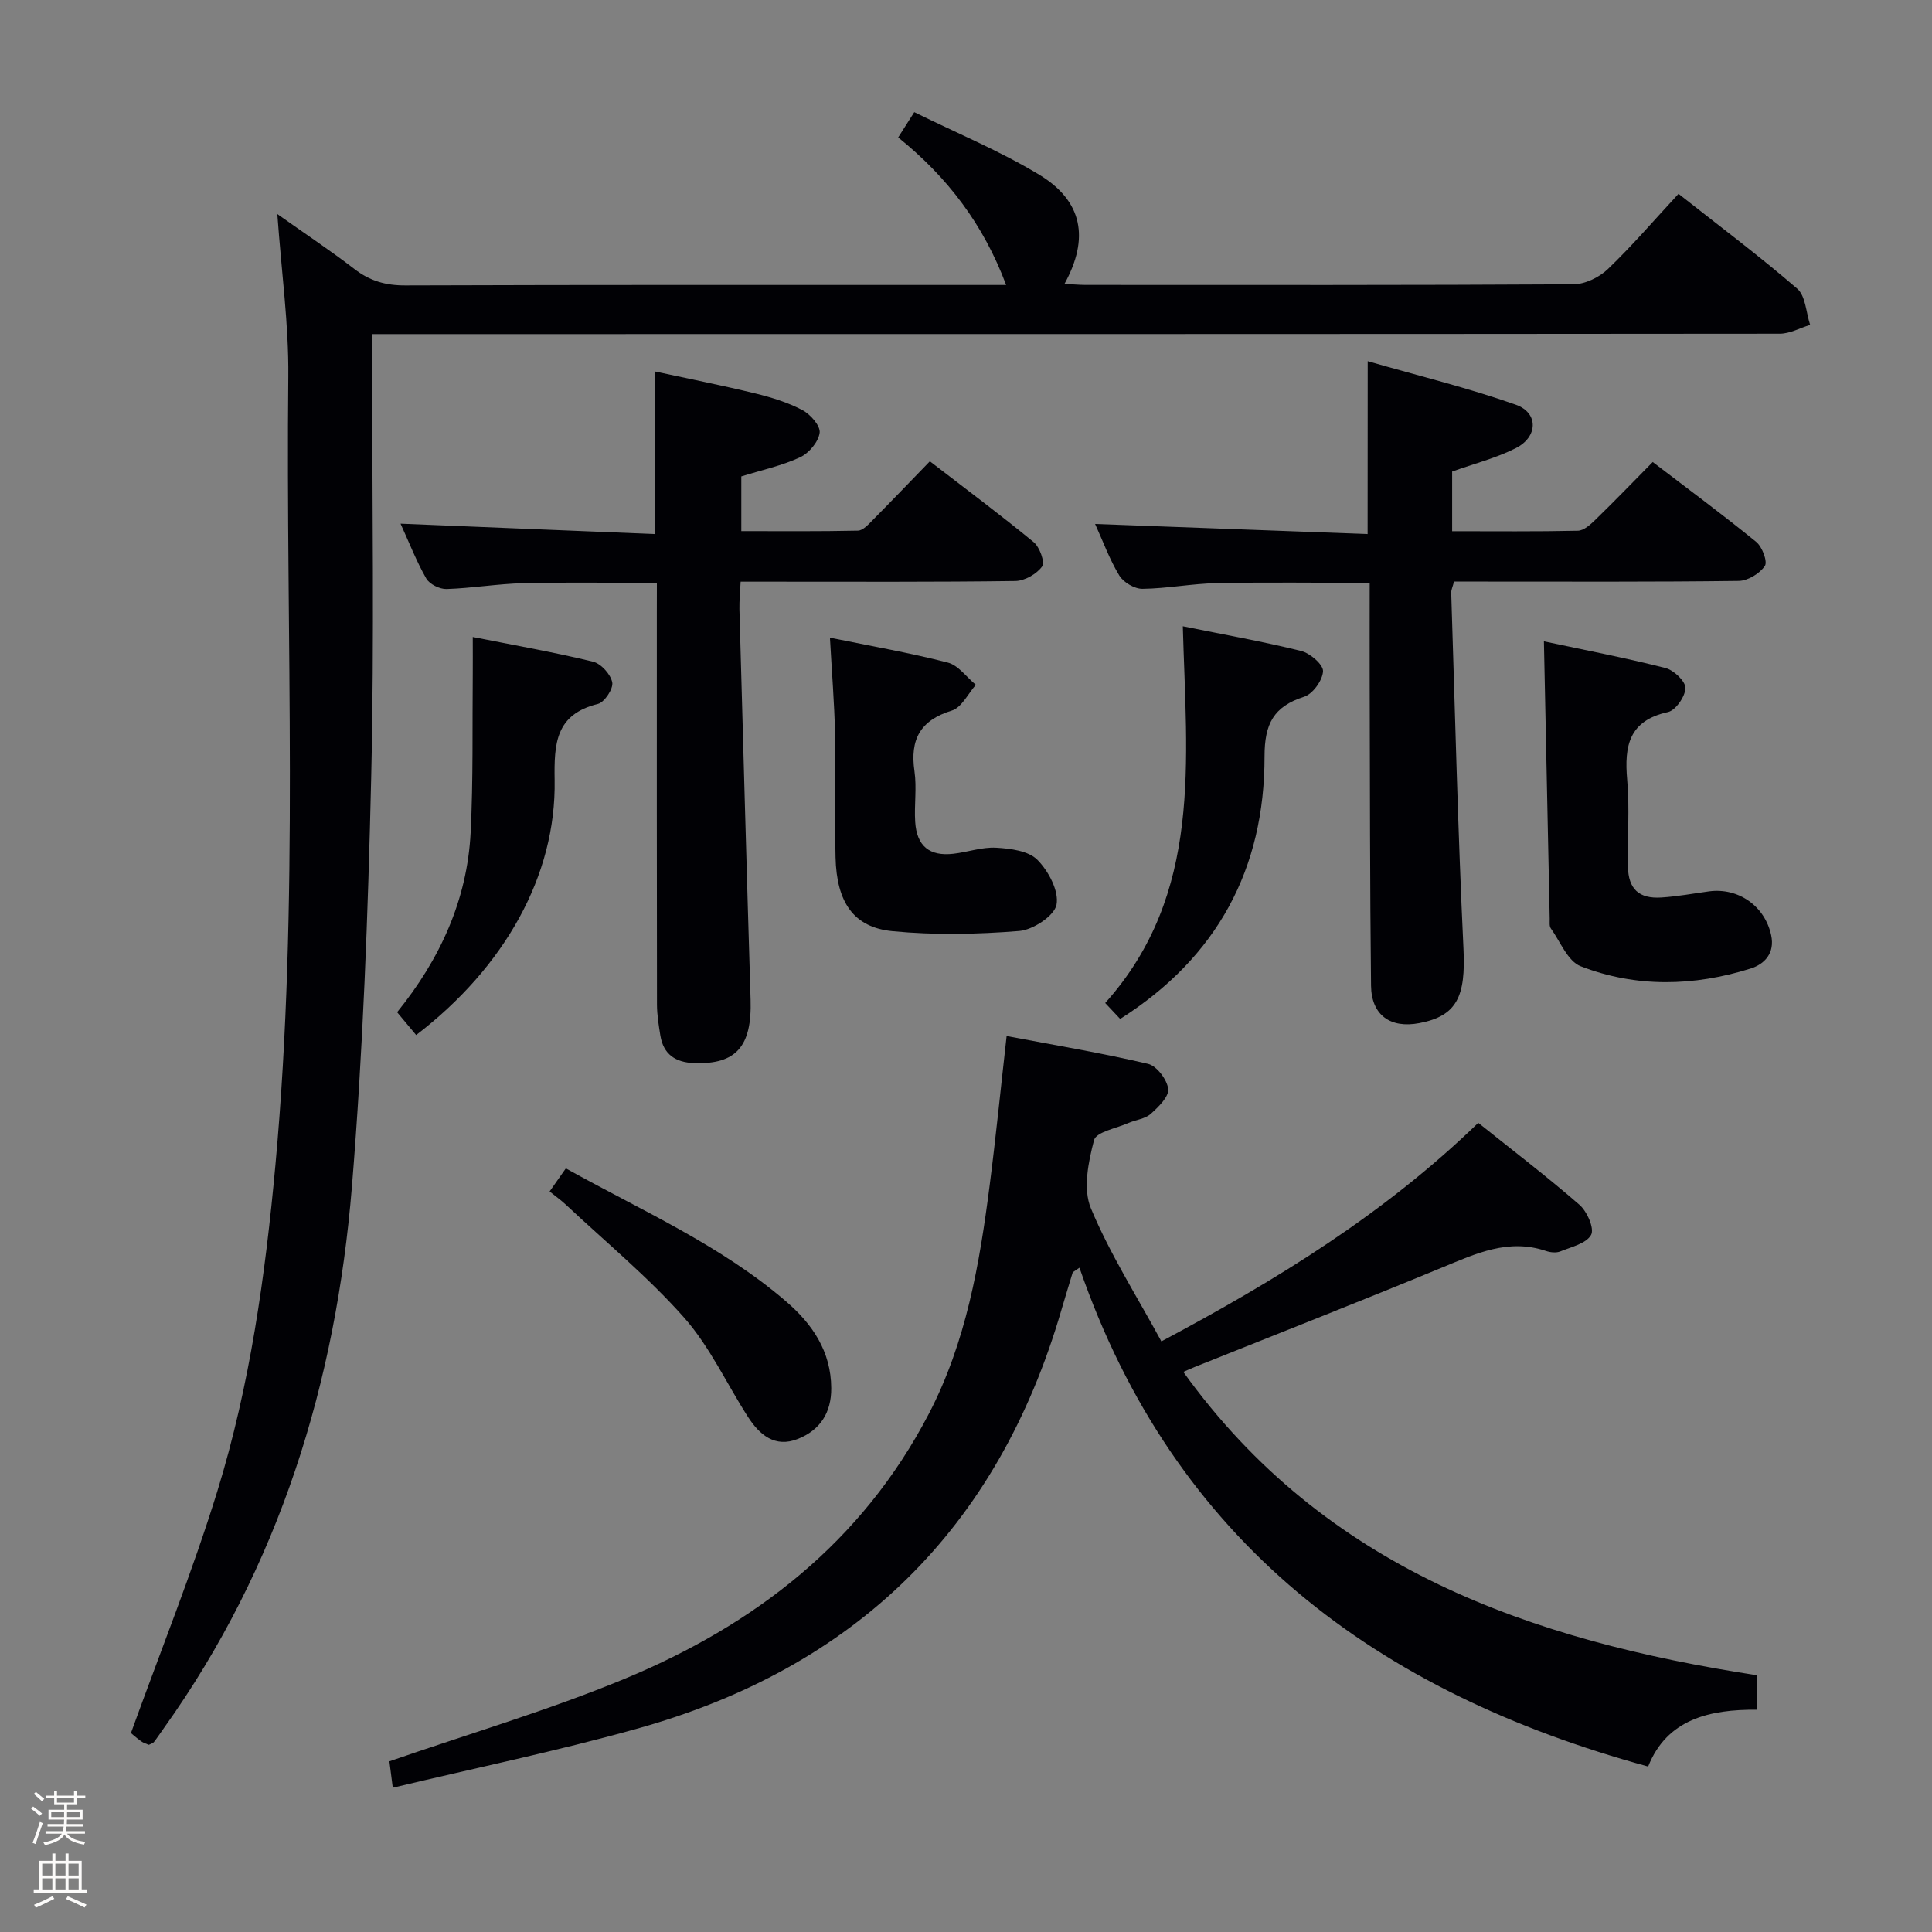 <svg enable-background="new 0 0 400 400" viewBox="0 0 400 400" xmlns="http://www.w3.org/2000/svg"><rect x="0" y="0" width="400" height="400" fill="#808080" stroke="none"/><path d="m6.44 374.46.42-.45c.65.47 1.27.95 1.85 1.44l-.45.49c-.65-.56-1.25-1.06-1.82-1.48m.93 7.33-.63-.26c.55-1.36 1.05-2.8 1.52-4.33.19.1.38.19.59.27-.46 1.29-.95 2.73-1.48 4.32m-.38-10.38.44-.42c.43.34 1.01.82 1.74 1.44l-.49.49c-.53-.51-1.09-1.01-1.69-1.51m2.5.35h1.72v-1.04h.59v1.04h3.52v-1.04h.59v1.04h1.75v.53h-1.75v1.42h-2.03v.97h3.22v2.03h-3.24c0 .35-.01.66-.03.93h3.32v.53h-3.37c-.03.27-.08.58-.15.94h3.96v.53h-3.71c.67.92 1.93 1.48 3.79 1.68-.13.24-.23.44-.29.59-2.13-.38-3.48-1.08-4.04-2.12-.43.97-1.77 1.72-4.03 2.23-.09-.19-.2-.37-.33-.55 2.1-.42 3.37-1.03 3.81-1.83h-3.36v-.53h3.58c.08-.29.13-.61.16-.94h-3.33v-.53h3.39c.02-.27.04-.58.04-.93h-3.23v-2.03h3.25v-.97h-2.07v-1.42h-1.73zm1.12 3.44v1h2.65c.01-.3.02-.44.01-.4v-.25-.35zm1.19-2h3.52v-.91h-3.52zm4.71 2h-2.63v.59c0 .15-.01.28-.01.4h2.64z" fill="#fcfbfa"/><path d="m13.56 383.74h.63v1.52h2.72v6.07h1.13v.6h-11.06v-.6h1.13v-6.07h2.73v-1.52h.63v1.52h2.1v-1.52zm-2.69 8.83.38.56c-1.24.63-2.53 1.25-3.85 1.85-.1-.21-.21-.42-.34-.63 1.36-.55 2.63-1.15 3.81-1.78m-2.13-4.27h2.1v-2.45h-2.1zm0 3.04h2.1v-2.46h-2.1zm2.72-3.04h2.1v-2.45h-2.1zm0 3.04h2.1v-2.46h-2.1zm6.07 3.6c-1.41-.71-2.7-1.3-3.86-1.78l.35-.56c1.45.62 2.75 1.19 3.88 1.72zm-1.25-9.09h-2.1v2.45h2.1zm-2.09 5.49h2.1v-2.46h-2.1z" fill="#fcfbfa"/><g fill="#010105"><path d="m30.81 361.25c-.45-.21-1.11-.38-1.61-.75-1.06-.78-2.05-1.65-2.09-1.69 6.15-17.04 12.72-33.33 17.88-50.05 6.77-21.95 9.93-44.66 12.03-67.53 4.99-54.36 2.11-108.84 2.67-163.26.11-10.76-1.41-21.53-2.27-33.65 5.96 4.22 11.11 7.64 15.99 11.4 3.19 2.46 6.48 3.39 10.53 3.37 39.49-.14 78.98-.09 118.47-.09h5.9c-4.72-12.59-12.15-22.33-22.35-30.55.94-1.47 1.87-2.94 3.33-5.23 8.78 4.33 17.69 8.01 25.85 12.94 9 5.44 10.45 13.16 5.25 22.61 1.59.08 2.97.21 4.36.22 33.66.01 67.32.07 100.98-.13 2.43-.01 5.37-1.43 7.16-3.15 5.03-4.82 9.59-10.15 14.63-15.58 8.32 6.56 16.68 12.82 24.57 19.63 1.75 1.51 1.83 4.95 2.68 7.5-2.1.64-4.19 1.83-6.29 1.83-94.81.09-189.62.08-284.44.08-2.12 0-4.25 0-6.98 0v5.84c-.02 28.66.46 57.33-.21 85.98-.66 28.25-1.69 56.53-3.99 84.69-3.32 40.58-14.99 78.59-38.96 112.15-.68.95-1.32 1.92-2.03 2.84-.17.23-.55.31-1.06.58z"/><path d="m81.32 370.13c-.41-3.16-.61-4.78-.7-5.47 16.43-5.69 32.84-10.52 48.56-17.02 27-11.17 49.24-28.27 63.1-54.88 7.76-14.9 10.52-31.03 12.62-47.37 1.29-10.03 2.29-20.09 3.51-30.89 9.88 1.87 19.65 3.5 29.28 5.76 1.8.42 3.96 3.28 4.17 5.2.18 1.6-2.04 3.75-3.63 5.17-1.16 1.03-3.05 1.2-4.57 1.86-2.51 1.11-6.7 1.86-7.15 3.56-1.19 4.52-2.32 10.11-.66 14.1 3.93 9.43 9.5 18.18 14.6 27.57 23.93-12.73 46.2-26.44 65.61-45.25 7.08 5.67 14.2 11.1 20.94 16.96 1.58 1.37 3.14 4.92 2.42 6.23-.97 1.79-4.08 2.5-6.37 3.43-.84.34-2.05.22-2.96-.09-7.79-2.64-14.53.54-21.5 3.42-17.03 7.04-34.18 13.77-51.29 20.62-.6.24-1.18.51-2.31 1 29.32 40.79 71.98 55.59 118.8 62.81v7.13c-9.83-.09-18.68 1.96-22.56 11.76-56.12-15.32-98.1-46.41-117.74-103.27-.46.31-.93.63-1.39.94-.78 2.6-1.59 5.2-2.35 7.81-13.18 45.34-42.77 74.18-88.08 86.75-16.4 4.58-33.12 8.04-50.35 12.16z"/><path d="m136 120.68c-9.45 0-18.57-.16-27.67.06-5.3.13-10.59 1.04-15.89 1.21-1.41.04-3.51-1-4.19-2.18-2.04-3.57-3.54-7.45-5.32-11.35 17.66.72 34.97 1.43 52.63 2.15 0-11.5 0-22.22 0-33.67 6.79 1.47 13.82 2.86 20.78 4.55 3.36.82 6.75 1.86 9.79 3.46 1.65.87 3.76 3.26 3.57 4.69-.25 1.88-2.21 4.22-4.04 5.07-3.72 1.74-7.85 2.62-12.18 3.97v11.32c7.95 0 16.05.08 24.14-.1 1.06-.02 2.21-1.32 3.11-2.23 3.87-3.9 7.66-7.87 11.79-12.12 7.4 5.7 14.58 11.05 21.49 16.73 1.24 1.02 2.37 4.17 1.75 5.04-1.13 1.56-3.61 2.98-5.54 3.01-16.83.23-33.66.14-50.5.14-1.98 0-3.95 0-6.38 0-.1 2.18-.29 3.94-.25 5.69.75 26.95 1.49 53.9 2.31 80.85.3 9.68-2.99 13.44-11.69 13.13-3.85-.14-6.35-1.79-6.99-5.7-.34-2.11-.69-4.26-.7-6.39-.05-27.17-.03-54.33-.03-81.5.01-1.83.01-3.64.01-5.83z"/><path d="m283.17 74.78c10.53 3.03 20.76 5.52 30.65 9.01 4.75 1.68 4.63 6.67 0 9-4.1 2.07-8.65 3.22-13.17 4.84v12.35c8.83 0 17.44.09 26.03-.1 1.24-.03 2.61-1.28 3.63-2.27 3.93-3.82 7.74-7.77 11.87-11.95 7.33 5.6 14.52 10.9 21.43 16.54 1.24 1.01 2.39 4.09 1.78 4.98-1.08 1.58-3.53 3.07-5.43 3.09-17.65.23-35.3.14-52.96.14-1.96 0-3.92 0-5.96 0-.28 1.09-.6 1.71-.58 2.32.79 24.59 1.37 49.18 2.54 73.75.47 9.8-1.33 13.85-9.12 15.34-6 1.15-9.95-1.63-10.02-7.76-.24-20.81-.22-41.63-.28-62.44-.02-6.8 0-13.6 0-20.95-10.85 0-21.26-.15-31.67.06-5.13.1-10.25 1.12-15.38 1.18-1.63.02-3.92-1.33-4.78-2.74-2.03-3.34-3.38-7.09-5.02-10.69 18.94.7 37.46 1.38 56.42 2.09.02-12.01.02-23.2.02-35.79z"/><path d="m319.65 132.78c8.38 1.79 16.84 3.41 25.18 5.53 1.72.44 4.15 2.75 4.12 4.15-.04 1.75-2.03 4.62-3.63 4.97-8.08 1.77-9.05 7.02-8.43 14 .53 5.95.03 11.99.15 17.98.1 4.66 2.28 6.7 6.91 6.41 3.31-.21 6.59-.82 9.88-1.27 6.09-.82 11.57 3.04 12.87 9.08.79 3.68-1.32 5.98-4.3 6.91-11.72 3.67-23.64 3.97-35.14-.49-2.68-1.04-4.22-5.1-6.18-7.84-.34-.47-.22-1.3-.23-1.96-.4-18.91-.79-37.83-1.2-57.47z"/><path d="m171.83 132.02c8.52 1.75 16.54 3.13 24.4 5.16 2.19.56 3.88 3.02 5.81 4.61-1.63 1.84-2.95 4.7-4.96 5.32-6.59 2.02-8.7 6.01-7.75 12.56.5 3.43-.07 6.99.15 10.48.32 5.03 2.96 7.18 7.92 6.61 2.97-.34 5.93-1.42 8.85-1.25 2.95.17 6.67.64 8.52 2.5 2.3 2.31 4.51 6.47 3.97 9.3-.44 2.3-4.87 5.21-7.72 5.44-8.7.7-17.56.88-26.24.04-8.07-.78-11.57-5.98-11.79-15.29-.2-8.49.08-16.99-.1-25.48-.14-6.47-.67-12.91-1.06-20z"/><path d="m86.16 214.29c-1.4-1.67-2.55-3.06-3.94-4.72 8.85-10.94 14.51-23.19 15.22-37.21.55-10.96.33-21.96.44-32.94.02-2.3 0-4.6 0-7.54 8.52 1.69 16.77 3.14 24.89 5.11 1.66.4 3.67 2.62 3.99 4.3.25 1.3-1.61 4.11-2.97 4.45-8.8 2.17-9.08 8.23-8.96 15.77.34 19.7-10.31 38.72-28.67 52.78z"/><path d="m244.89 129.66c8.66 1.76 16.66 3.17 24.51 5.12 1.85.46 4.58 2.82 4.52 4.19-.09 1.88-2.12 4.71-3.91 5.28-6.33 2.03-8.2 5.61-8.2 12.35.03 23.26-9.78 41.6-29.89 54.36-.85-.91-1.84-1.97-3.1-3.3 20.26-22.61 16.81-50.21 16.07-78z"/><path d="m113.79 246.68c1.27-1.8 2.21-3.14 3.36-4.78 15.62 8.71 31.99 15.85 45.6 27.55 5.42 4.66 9.31 10.31 9.35 17.95.03 5.13-2.33 8.69-6.89 10.51-4.78 1.91-7.98-.86-10.39-4.62-4.4-6.85-7.88-14.5-13.2-20.51-7.46-8.42-16.25-15.66-24.49-23.39-.96-.9-2.04-1.66-3.34-2.71z"/></g></svg>